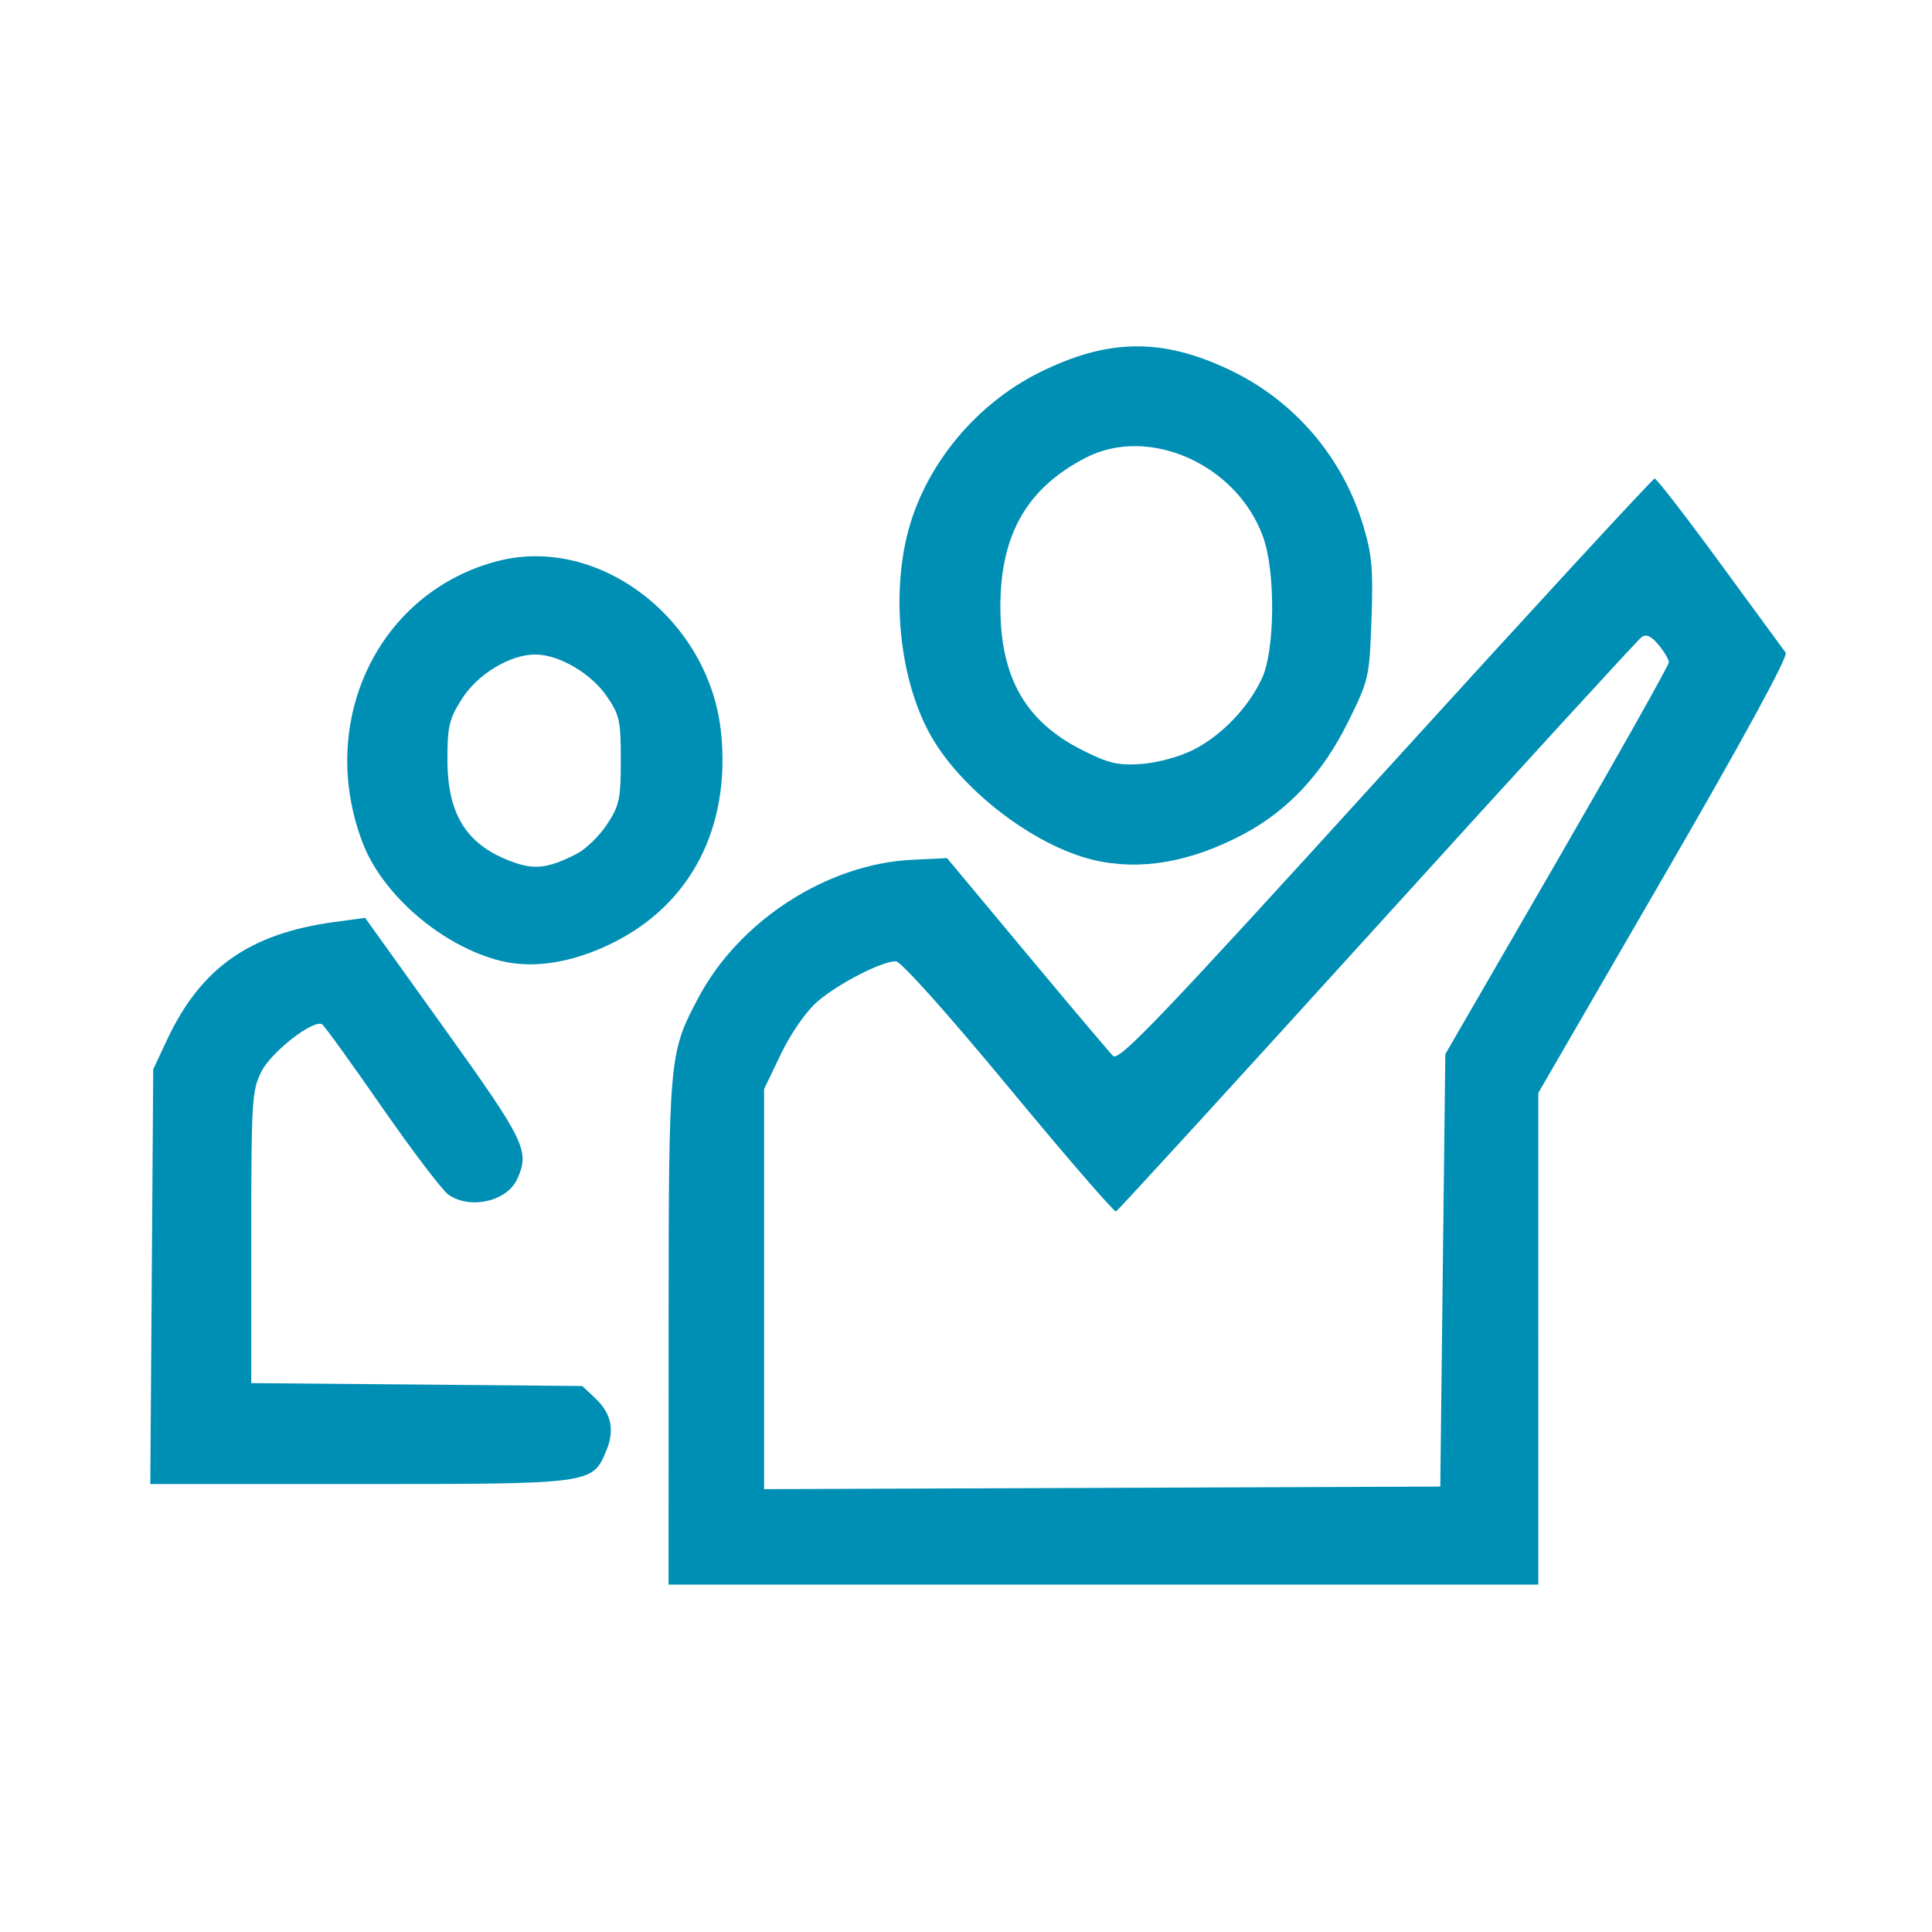 <?xml version="1.0" encoding="UTF-8" standalone="no"?>
<svg
   xmlns:ooo="http://xml.openoffice.org/svg/export"
   xmlns:dc="http://purl.org/dc/elements/1.1/"
   xmlns:cc="http://creativecommons.org/ns#"
   xmlns:rdf="http://www.w3.org/1999/02/22-rdf-syntax-ns#"
   xmlns:svg="http://www.w3.org/2000/svg"
   xmlns="http://www.w3.org/2000/svg"
   xmlns:sodipodi="http://sodipodi.sourceforge.net/DTD/sodipodi-0.dtd"
   xmlns:inkscape="http://www.inkscape.org/namespaces/inkscape"
   version="1.2"
   width="12.7mm"
   height="12.7mm"
   viewBox="0 0 1270 1270"
   preserveAspectRatio="xMidYMid"
   fill-rule="evenodd"
   stroke-width="28.222"
   stroke-linejoin="round"
   xml:space="preserve"
   id="svg79"
   sodipodi:docname="icon.svg"
   inkscape:export-filename="C:\Users\Formacion\Desktop\iconos Adaptable\Gris oscuro\pix_plugins\mod\hotquestion\icon.png"
   inkscape:export-xdpi="96"
   inkscape:export-ydpi="96"
   inkscape:version="1.0.1 (3bc2e813f5, 2020-09-07)"><sodipodi:namedview
   pagecolor="#ffffff"
   bordercolor="#666666"
   borderopacity="1"
   objecttolerance="10"
   gridtolerance="10"
   guidetolerance="10"
   inkscape:pageopacity="0"
   inkscape:pageshadow="2"
   inkscape:window-width="1366"
   inkscape:window-height="705"
   id="namedview81"
   showgrid="false"
   inkscape:zoom="11.208334"
   inkscape:cx="24"
   inkscape:cy="24"
   inkscape:window-x="-8"
   inkscape:window-y="-8"
   inkscape:window-maximized="1"
   inkscape:current-layer="svg79"
   inkscape:document-rotation="0" />
 <defs
   class="ClipPathGroup"
   id="defs8">
  <clipPath
   id="presentation_clip_path"
   clipPathUnits="userSpaceOnUse">
   <rect
   x="0"
   y="0"
   width="1270"
   height="1270"
   id="rect2" />
  </clipPath>
  <clipPath
   id="presentation_clip_path_shrink"
   clipPathUnits="userSpaceOnUse">
   <rect
   x="1"
   y="1"
   width="1268"
   height="1268"
   id="rect5" />
  </clipPath>
 </defs>
 <defs
   class="TextShapeIndex"
   id="defs12">
  <g
   ooo:slide="id1"
   ooo:id-list="id3"
   id="g10" />
 </defs>
 <defs
   class="EmbeddedBulletChars"
   id="defs44">
  <g
   id="bullet-char-template-57356"
   transform="scale(0,-0)">
   <path
   d="M 580,1141 L 1163,571 580,0 -4,571 580,1141 Z"
   id="path14" />
  </g>
  <g
   id="bullet-char-template-57354"
   transform="scale(0,-0)">
   <path
   d="M 8,1128 L 1137,1128 1137,0 8,0 8,1128 Z"
   id="path17" />
  </g>
  <g
   id="bullet-char-template-10146"
   transform="scale(0,-0)">
   <path
   d="M 174,0 L 602,739 174,1481 1456,739 174,0 Z M 1358,739 L 309,1346 659,739 1358,739 Z"
   id="path20" />
  </g>
  <g
   id="bullet-char-template-10132"
   transform="scale(0,-0)">
   <path
   d="M 2015,739 L 1276,0 717,0 1260,543 174,543 174,936 1260,936 717,1481 1274,1481 2015,739 Z"
   id="path23" />
  </g>
  <g
   id="bullet-char-template-10007"
   transform="scale(0,-0)">
   <path
   d="M 0,-2 C -7,14 -16,27 -25,37 L 356,567 C 262,823 215,952 215,954 215,979 228,992 255,992 264,992 276,990 289,987 310,991 331,999 354,1012 L 381,999 492,748 772,1049 836,1024 860,1049 C 881,1039 901,1025 922,1006 886,937 835,863 770,784 769,783 710,716 594,584 L 774,223 C 774,196 753,168 711,139 L 727,119 C 717,90 699,76 672,76 641,76 570,178 457,381 L 164,-76 C 142,-110 111,-127 72,-127 30,-127 9,-110 8,-76 1,-67 -2,-52 -2,-32 -2,-23 -1,-13 0,-2 Z"
   id="path26" />
  </g>
  <g
   id="bullet-char-template-10004"
   transform="scale(0,-0)">
   <path
   d="M 285,-33 C 182,-33 111,30 74,156 52,228 41,333 41,471 41,549 55,616 82,672 116,743 169,778 240,778 293,778 328,747 346,684 L 369,508 C 377,444 397,411 428,410 L 1163,1116 C 1174,1127 1196,1133 1229,1133 1271,1133 1292,1118 1292,1087 L 1292,965 C 1292,929 1282,901 1262,881 L 442,47 C 390,-6 338,-33 285,-33 Z"
   id="path29" />
  </g>
  <g
   id="bullet-char-template-9679"
   transform="scale(0,-0)">
   <path
   d="M 813,0 C 632,0 489,54 383,161 276,268 223,411 223,592 223,773 276,916 383,1023 489,1130 632,1184 813,1184 992,1184 1136,1130 1245,1023 1353,916 1407,772 1407,592 1407,412 1353,268 1245,161 1136,54 992,0 813,0 Z"
   id="path32" />
  </g>
  <g
   id="bullet-char-template-8226"
   transform="scale(0,-0)">
   <path
   d="M 346,457 C 273,457 209,483 155,535 101,586 74,649 74,723 74,796 101,859 155,911 209,963 273,989 346,989 419,989 480,963 531,910 582,859 608,796 608,723 608,648 583,586 532,535 482,483 420,457 346,457 Z"
   id="path35" />
  </g>
  <g
   id="bullet-char-template-8211"
   transform="scale(0,-0)">
   <path
   d="M -4,459 L 1135,459 1135,606 -4,606 -4,459 Z"
   id="path38" />
  </g>
  <g
   id="bullet-char-template-61548"
   transform="scale(0,-0)">
   <path
   d="M 173,740 C 173,903 231,1043 346,1159 462,1274 601,1332 765,1332 928,1332 1067,1274 1183,1159 1299,1043 1357,903 1357,740 1357,577 1299,437 1183,322 1067,206 928,148 765,148 601,148 462,206 346,322 231,437 173,577 173,740 Z"
   id="path41" />
  </g>
 </defs>
 <defs
   class="TextEmbeddedBitmaps"
   id="defs46" />
 <g
   id="g51">
  <g
   id="id2"
   class="Master_Slide">
   <g
   id="bg-id2"
   class="Background" />
   <g
   id="bo-id2"
   class="BackgroundObjects" />
  </g>
 </g>
 
<path
   style="fill:#008fb4;stroke-width:93.269"
   d="m 719.012,565.344 c -39.783,-9.33 -88.898,-47.43 -108.449,-84.127 -17.921,-33.638 -24.037,-82.932 -15.426,-124.347 9.761,-46.952 44.104,-90.375 88.894,-112.398 44.714,-21.986 79.966,-22.364 124.249,-1.335 42.353,20.113 74.075,57.02 87.773,102.117 5.801,19.099 6.672,28.907 5.497,61.873 -1.364,38.249 -1.731,39.852 -15.517,67.672 -16.697,33.695 -39.32,57.958 -68.518,73.484 -34.834,18.522 -67.871,24.244 -98.503,17.06 z m 65.254,-72.368 c 18.674,-9.346 36.682,-28.138 45.434,-47.411 8.434,-18.574 8.797,-69.737 0.656,-92.451 -17.109,-47.731 -74.977,-73.668 -116.581,-52.252 -38.654,19.897 -56.182,50.484 -56.182,98.04 0,46.452 16.486,75.34 53.72,94.135 17.371,8.768 23.516,10.22 38.815,9.173 10.378,-0.71 25.025,-4.672 34.138,-9.233 z"
   id="path58" /><path
   style="fill:#008fb4;stroke-width:93.269"
   d="m 439.513,875.566 c 0.044,-181.817 0.178,-183.298 19.805,-220.126 26.884,-50.44 84.649,-87.612 140.262,-90.261 l 22.956,-1.093 52.319,62.764 c 28.776,34.52 54.35,64.795 56.832,67.276 3.814,3.814 31.559,-25.233 179.115,-187.521 96.031,-105.619 175.635,-192.034 176.898,-192.034 1.263,0 20.527,24.91 42.81,55.356 22.282,30.446 41.777,57.046 43.321,59.112 1.775,2.375 -27.611,56.282 -79.907,146.583 l -82.715,142.826 V 880.041 1041.634 H 725.341 439.474 Z m 508.905,-40.484 1.652,-142.108 73.533,-127.13 c 40.443,-69.922 73.483,-128.665 73.422,-130.541 -0.059,-1.876 -3.142,-7.054 -6.847,-11.506 -4.77,-5.731 -8.018,-7.179 -11.124,-4.957 -2.413,1.726 -80.626,87.163 -173.806,189.861 -93.18,102.698 -170.425,187.139 -171.654,187.648 -1.229,0.509 -33.044,-36.299 -70.7,-81.795 -40.467,-48.893 -70.754,-82.706 -74.062,-82.687 -9.449,0.056 -38.383,15.012 -51.762,26.758 -7.359,6.461 -17.326,20.825 -23.744,34.216 l -11.061,23.08 v 131.484 131.484 l 222.25,-0.849 222.25,-0.849 z"
   id="path60" /><path
   style="fill:#008fb4;stroke-width:93.269"
   d="m 329.151,631.643 c -38.226,-9.508 -77.563,-43.14 -90.744,-77.585 -30.558,-79.853 10.45,-165.169 89.07,-185.31 66.744,-17.099 139.17,38.87 146.563,113.261 6.192,62.305 -20.122,112.805 -72.004,138.18 -26.033,12.733 -51.594,16.75 -72.884,11.455 z m 50.217,-70.542 c 5.809,-3.004 14.645,-11.632 19.636,-19.174 8.141,-12.302 9.074,-16.654 9.074,-42.327 0,-26.104 -0.83,-29.812 -9.457,-42.262 -10.275,-14.827 -31.435,-27.099 -46.725,-27.099 -16.651,0 -37.932,12.873 -48.295,29.214 -8.367,13.193 -9.533,18.112 -9.485,40.008 0.082,36.945 13.233,56.956 44.498,67.705 13.511,4.645 22.682,3.28 40.755,-6.066 z"
   id="path63" /><path
   style="fill:#008fb4;stroke-width:93.269"
   d="m 99.764,839.213 0.964,-136.324 9.035,-19.287 c 22.185,-47.354 54.334,-69.98 110.18,-77.54 l 20.07,-2.717 51.81,72.303 c 53.627,74.838 56.572,80.922 48.141,99.427 -6.7,14.704 -30.952,20.204 -45.172,10.244 -4.042,-2.831 -23.781,-28.815 -43.863,-57.742 -20.083,-28.927 -37.709,-53.333 -39.17,-54.236 -5.634,-3.482 -33.191,17.899 -39.822,30.897 -6.355,12.457 -6.764,19.052 -6.764,109.102 v 95.844 l 108.798,0.955 108.798,0.955 8.244,7.749 c 10.935,10.278 13.251,21.124 7.468,34.966 -9.069,21.705 -9.243,21.729 -162.227,21.729 H 98.8 Z"
   id="path65" /></svg>
